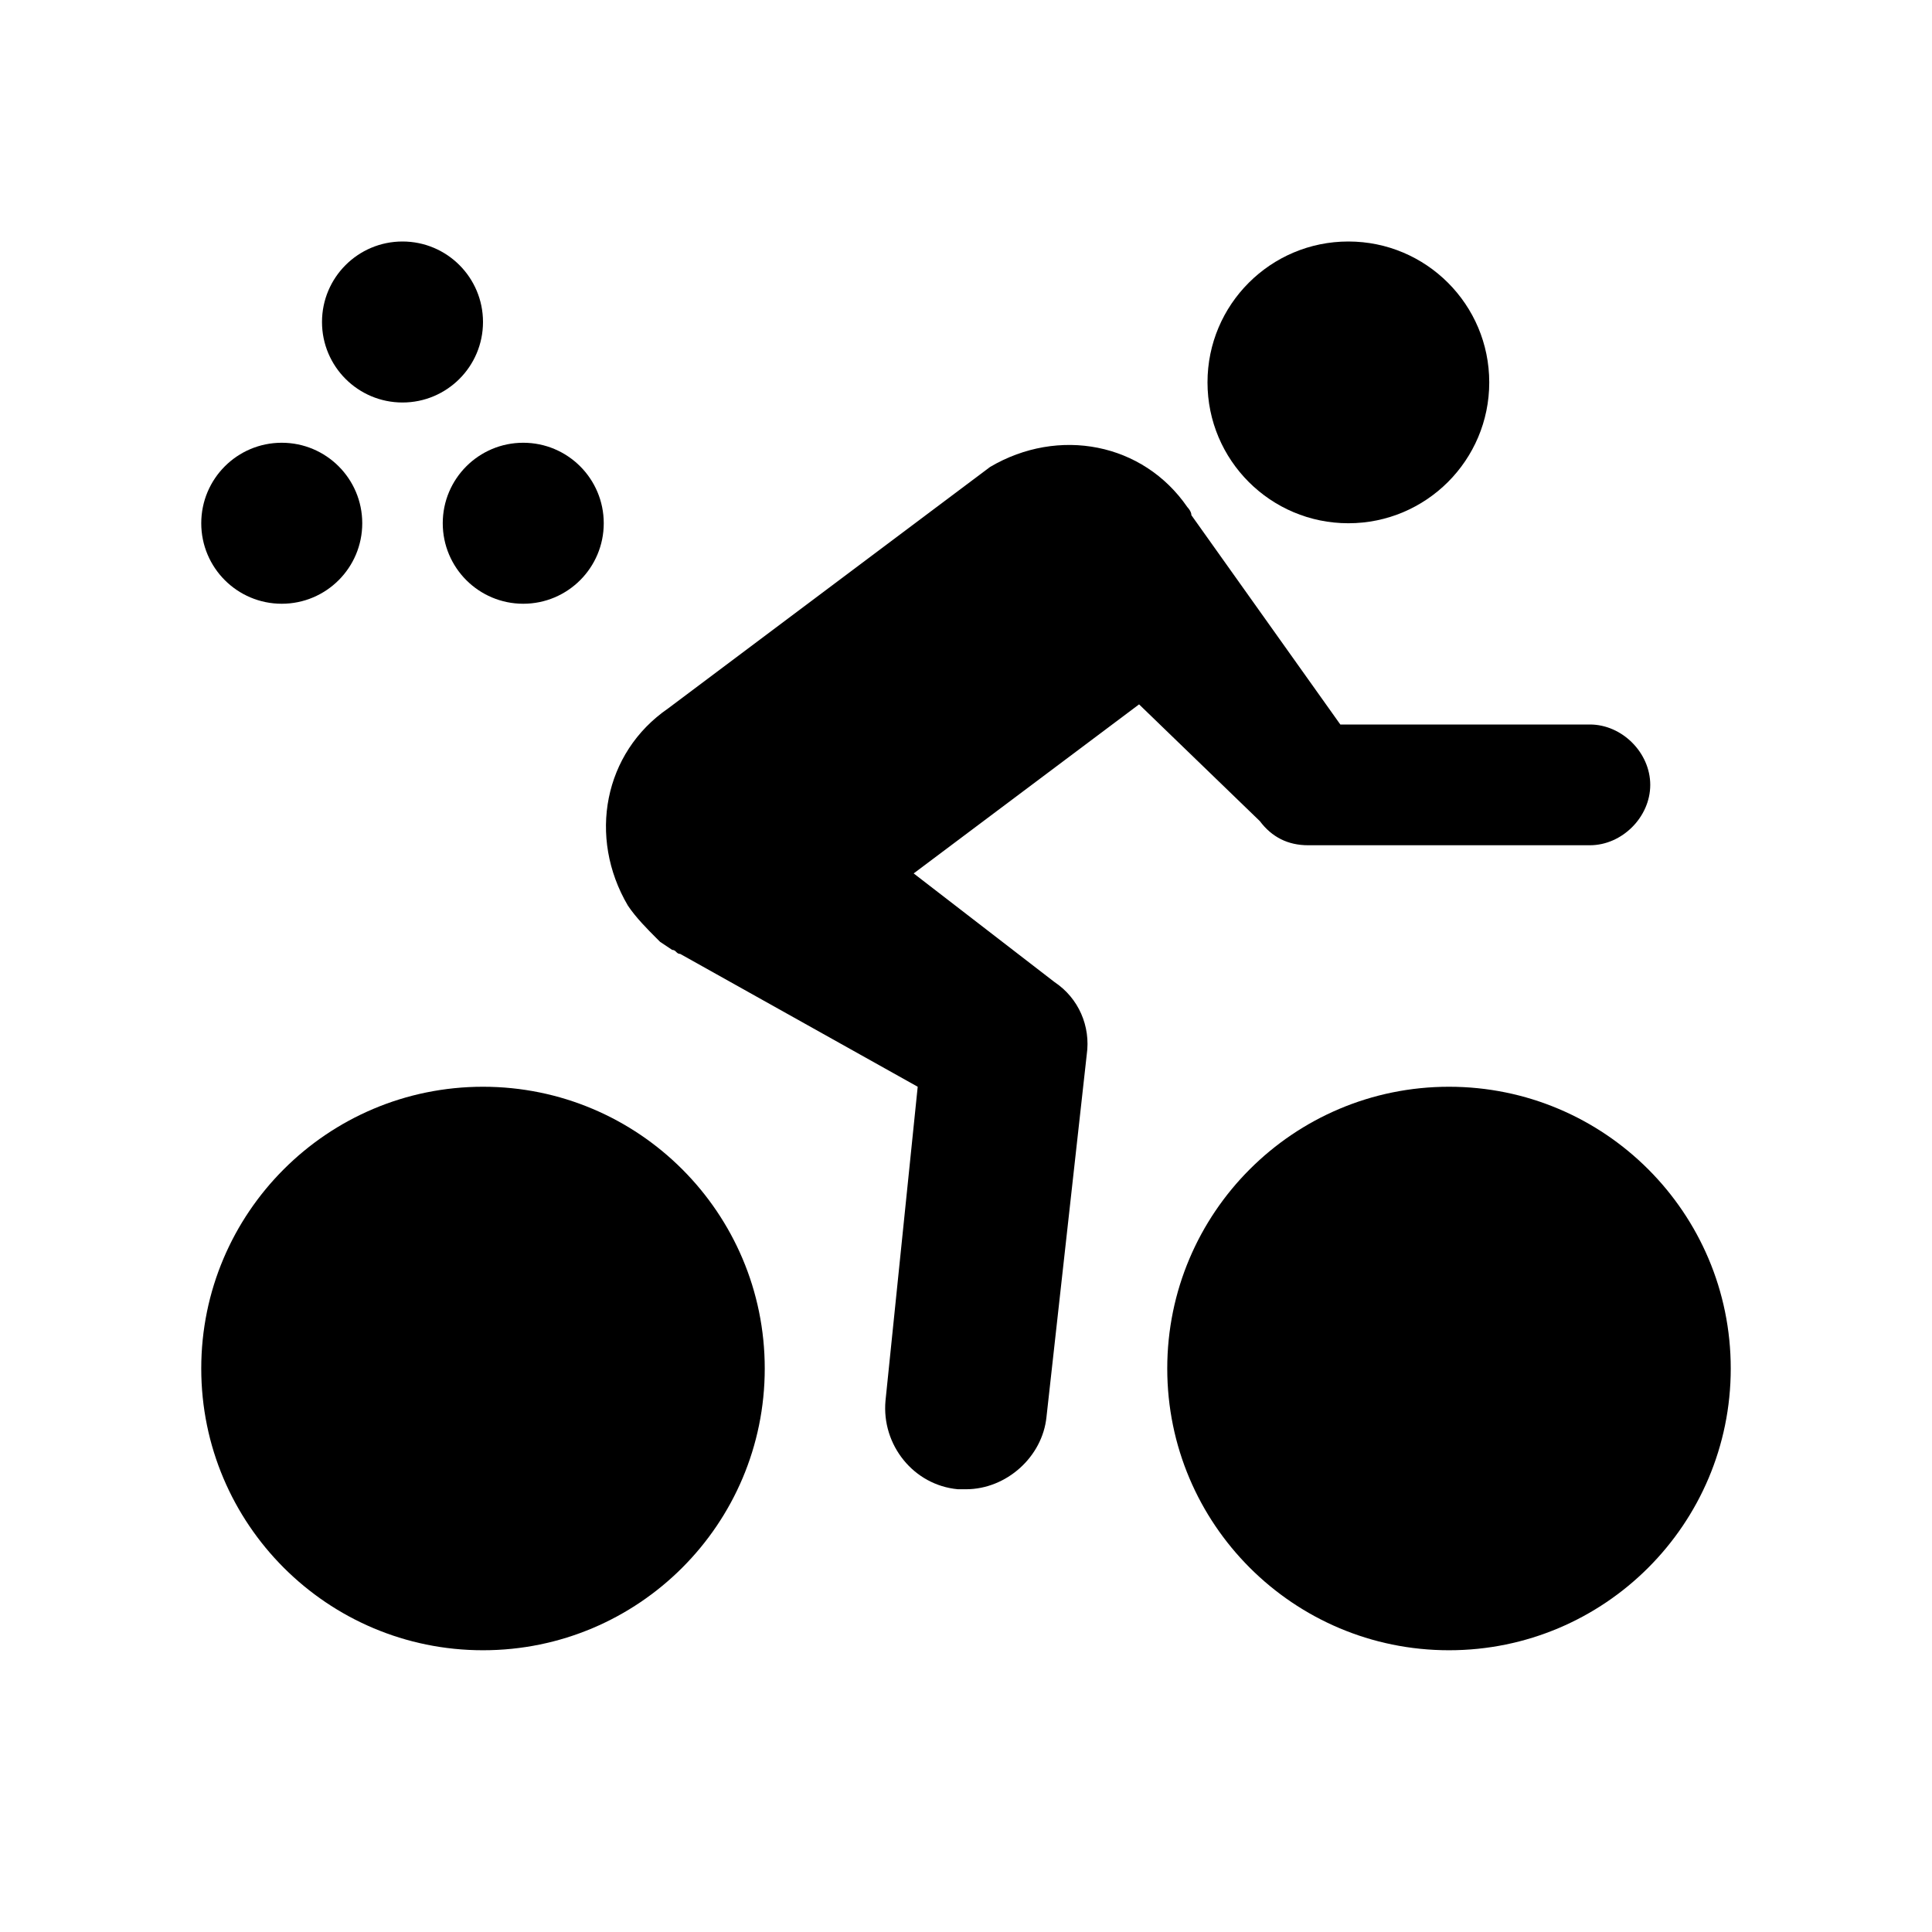<?xml version="1.0" encoding="utf-8"?>
<!-- Generator: Adobe Illustrator 20.0.0, SVG Export Plug-In . SVG Version: 6.00 Build 0)  -->
<svg version="1.1" id="Layer_1" xmlns="http://www.w3.org/2000/svg" xmlns:xlink="http://www.w3.org/1999/xlink" x="0px" y="0px"
	 viewBox="0 0 48 48" style="enable-background:new 0 0 48 48;" xml:space="preserve">
<g>
	<path d="M31.3,20.4c0.3,0.4,0.7,0.6,1.2,0.6h7c0.8,0,1.5-0.7,1.5-1.5S40.3,18,39.5,18h-6.2l-3.7-5.2c0-0.1-0.1-0.2-0.1-0.2
		c-1.1-1.6-3.2-2-4.9-1l-8,6c-1.6,1.1-2,3.2-1,4.9c0.2,0.3,0.5,0.6,0.7,0.8c0,0,0.1,0.1,0.1,0.1l0.3,0.2c0.1,0,0.1,0.1,0.2,0.1
		l5.9,3.3L22,34.8c-0.1,1.1,0.7,2.1,1.8,2.2c0.1,0,0.2,0,0.2,0c1,0,1.9-0.8,2-1.8l1-9c0.1-0.7-0.2-1.4-0.8-1.8l0,0l0,0l-3.5-2.7
		l5.6-4.2L31.3,20.4z"/>
	<circle cx="33.5" cy="9.5" r="3.5"/>
	<circle cx="12" cy="34" r="7"/>
	<circle cx="36" cy="34" r="7"/>
	<circle cx="10" cy="8" r="2"/>
	<circle cx="7" cy="13" r="2"/>
	<circle cx="13" cy="13" r="2"/>
</g>
</svg>
